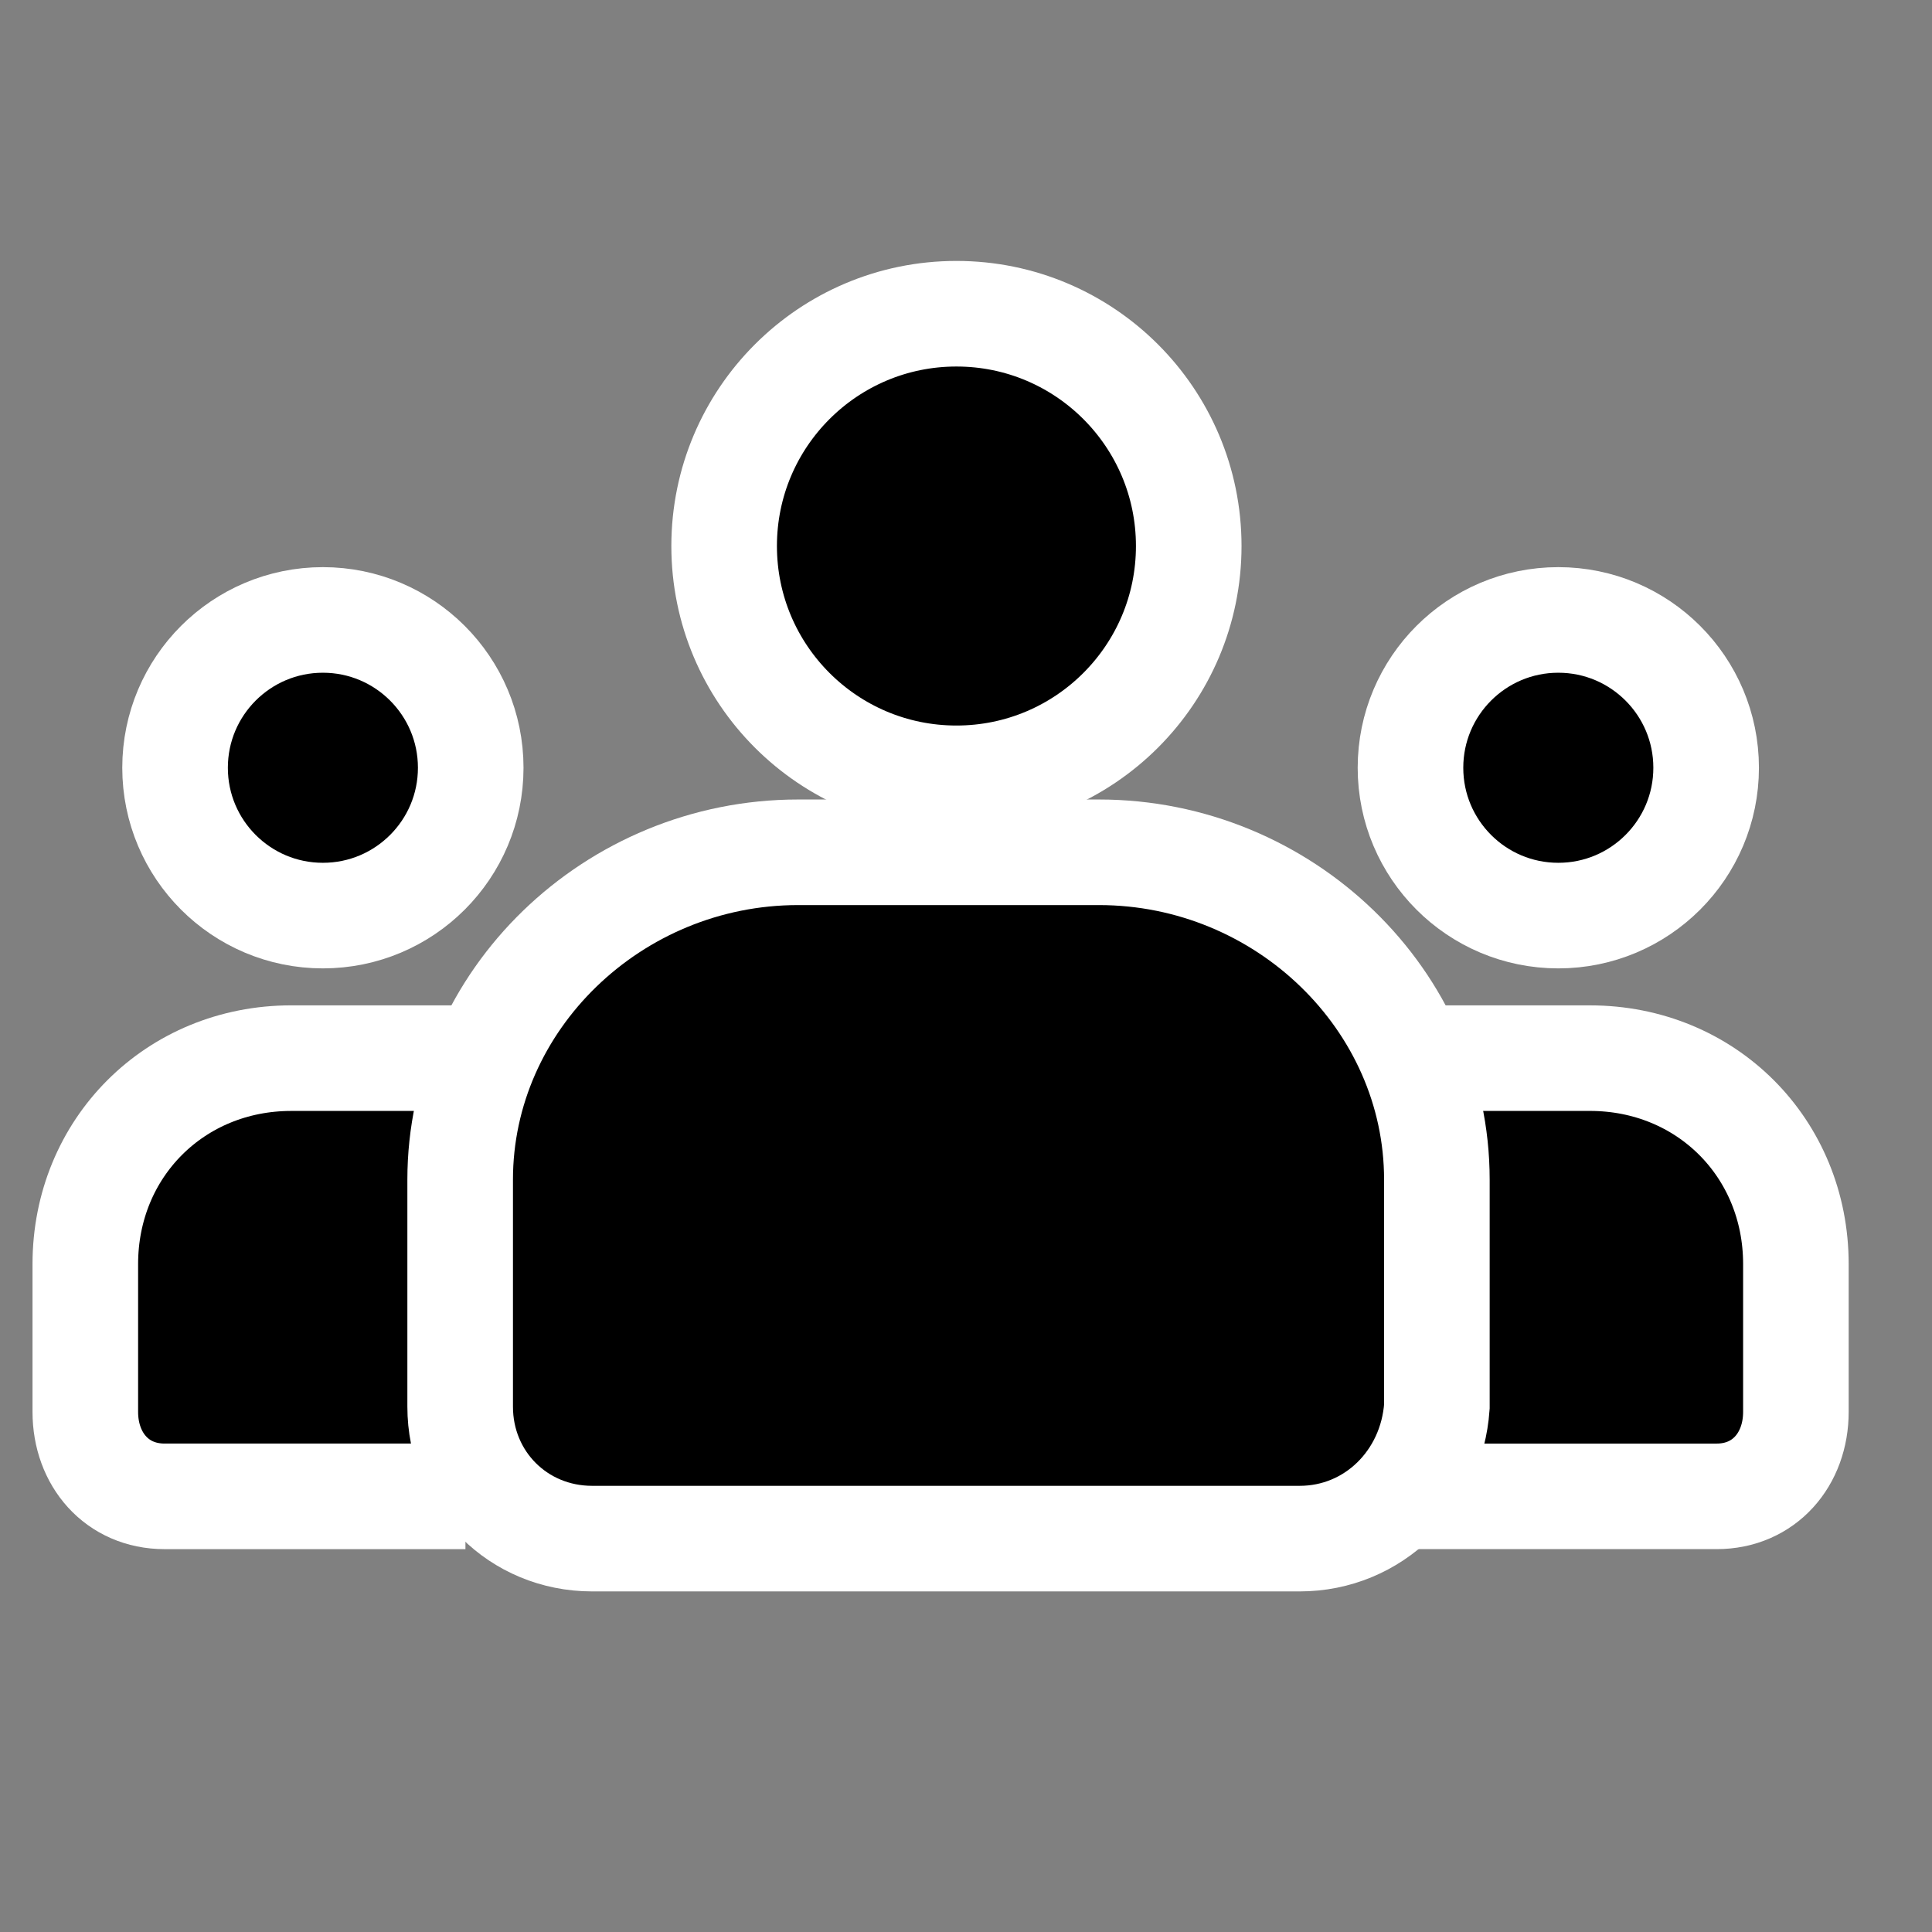 <?xml version="1.0" encoding="UTF-8" standalone="no"?>
<svg
   fill="none"
   height="256"
   viewBox="0 0 256 256"
   width="256"
   version="1.1"
   id="svg836"
   sodipodi:docname="social.svg"
   inkscape:version="1.1.1 (c3084ef, 2021-09-22)"
   xmlns:inkscape="http://www.inkscape.org/namespaces/inkscape"
   xmlns:sodipodi="http://sodipodi.sourceforge.net/DTD/sodipodi-0.dtd"
   xmlns="http://www.w3.org/2000/svg"
   xmlns:svg="http://www.w3.org/2000/svg">
  <rect x="0" y="0" width="256" height="256" fill="#808080" stroke="none"/>
  <defs
     id="defs840" />
  <sodipodi:namedview
     id="namedview838"
     pagecolor="#ffffff"
     bordercolor="#666666"
     borderopacity="1.0"
     inkscape:pageshadow="2"
     inkscape:pageopacity="0.0"
     inkscape:pagecheckerboard="0"
     showgrid="false"
     inkscape:zoom="1.4254587"
     inkscape:cx="116.10298"
     inkscape:cy="135.39501"
     inkscape:window-width="1318"
     inkscape:window-height="708"
     inkscape:window-x="0"
     inkscape:window-y="23"
     inkscape:window-maximized="0"
     inkscape:current-layer="svg836"
     borderlayer="true" />
  <path
     d="m 42.785,121.321 c 10.818,0 19.588,-8.77 19.588,-19.588 0,-10.818 -8.77,-19.588 -19.588,-19.588 -10.818,0 -19.588,8.77 -19.588,19.588 0,10.818 8.77,19.588 19.588,19.588 z"
     stroke="#4F4F4F"
     stroke-miterlimit="10"
     stroke-width="13.991"
     id="path824"
     style="fill:#000000;fill-opacity:1;stroke:#ffffff;stroke-opacity:1" />
  <path
     d="M 61.674,198.274 H 21.798 c -6.296,0 -10.494,-4.897 -10.494,-11.193 v -19.588 c 0,-15.39 11.893,-27.283 27.283,-27.283 h 24.485"
     stroke="#4F4F4F"
     stroke-miterlimit="10"
     stroke-width="13.991"
     id="path826"
     style="fill:#000000;fill-opacity:1;stroke:#ffffff;stroke-opacity:1" />
  <path
     d="m 126.733,103.132 c 17,0 30.781,-13.781 30.781,-30.781 0,-17 -13.781,-30.781 -30.781,-30.781 -17,0 -30.781,13.781 -30.781,30.781 0,17 13.781,30.781 30.781,30.781 z"
     stroke="#4F4F4F"
     stroke-miterlimit="10"
     stroke-width="13.991"
     id="path828"
     style="fill:#000000;fill-opacity:1;stroke:#ffffff;stroke-opacity:1" />
  <path
     d="m 206.484,121.321 c 10.818,0 19.588,-8.77 19.588,-19.588 0,-10.818 -8.77,-19.588 -19.588,-19.588 -10.818,0 -19.588,8.77 -19.588,19.588 0,10.818 8.77,19.588 19.588,19.588 z"
     stroke="#4F4F4F"
     stroke-miterlimit="10"
     stroke-width="13.991"
     id="path832"
     style="fill:#000000;fill-opacity:1;stroke:#ffffff;stroke-opacity:1" />
  <path
     d="m 187.596,198.274 h 39.875 c 6.296,0 10.494,-4.897 10.494,-11.193 v -19.588 c 0,-15.39 -11.893,-27.283 -27.283,-27.283 h -24.485"
     stroke="#4F4F4F"
     stroke-miterlimit="10"
     stroke-width="2"
     id="path834"
     style="fill:#000000;fill-opacity:1;stroke:#ffffff;stroke-width:13.987;stroke-miterlimit:10;stroke-dasharray:none;stroke-opacity:1" />
  <path
     d="M 172.205,203.875 H 78.463 c -9.794,0 -17.489,-7.695 -17.489,-17.489 v -30.081 c 0,-23.785 20.287,-43.373 44.772,-43.373 h 39.875 c 24.485,0 44.772,19.588 44.772,43.373 v 30.081 c -0.7,9.794 -8.395,17.489 -18.189,17.489 z"
     stroke="#4F4F4F"
     stroke-miterlimit="10"
     stroke-width="13.991"
     id="path830"
     style="fill:#000000;fill-opacity:1;stroke:#ffffff;stroke-opacity:1" />
</svg>
